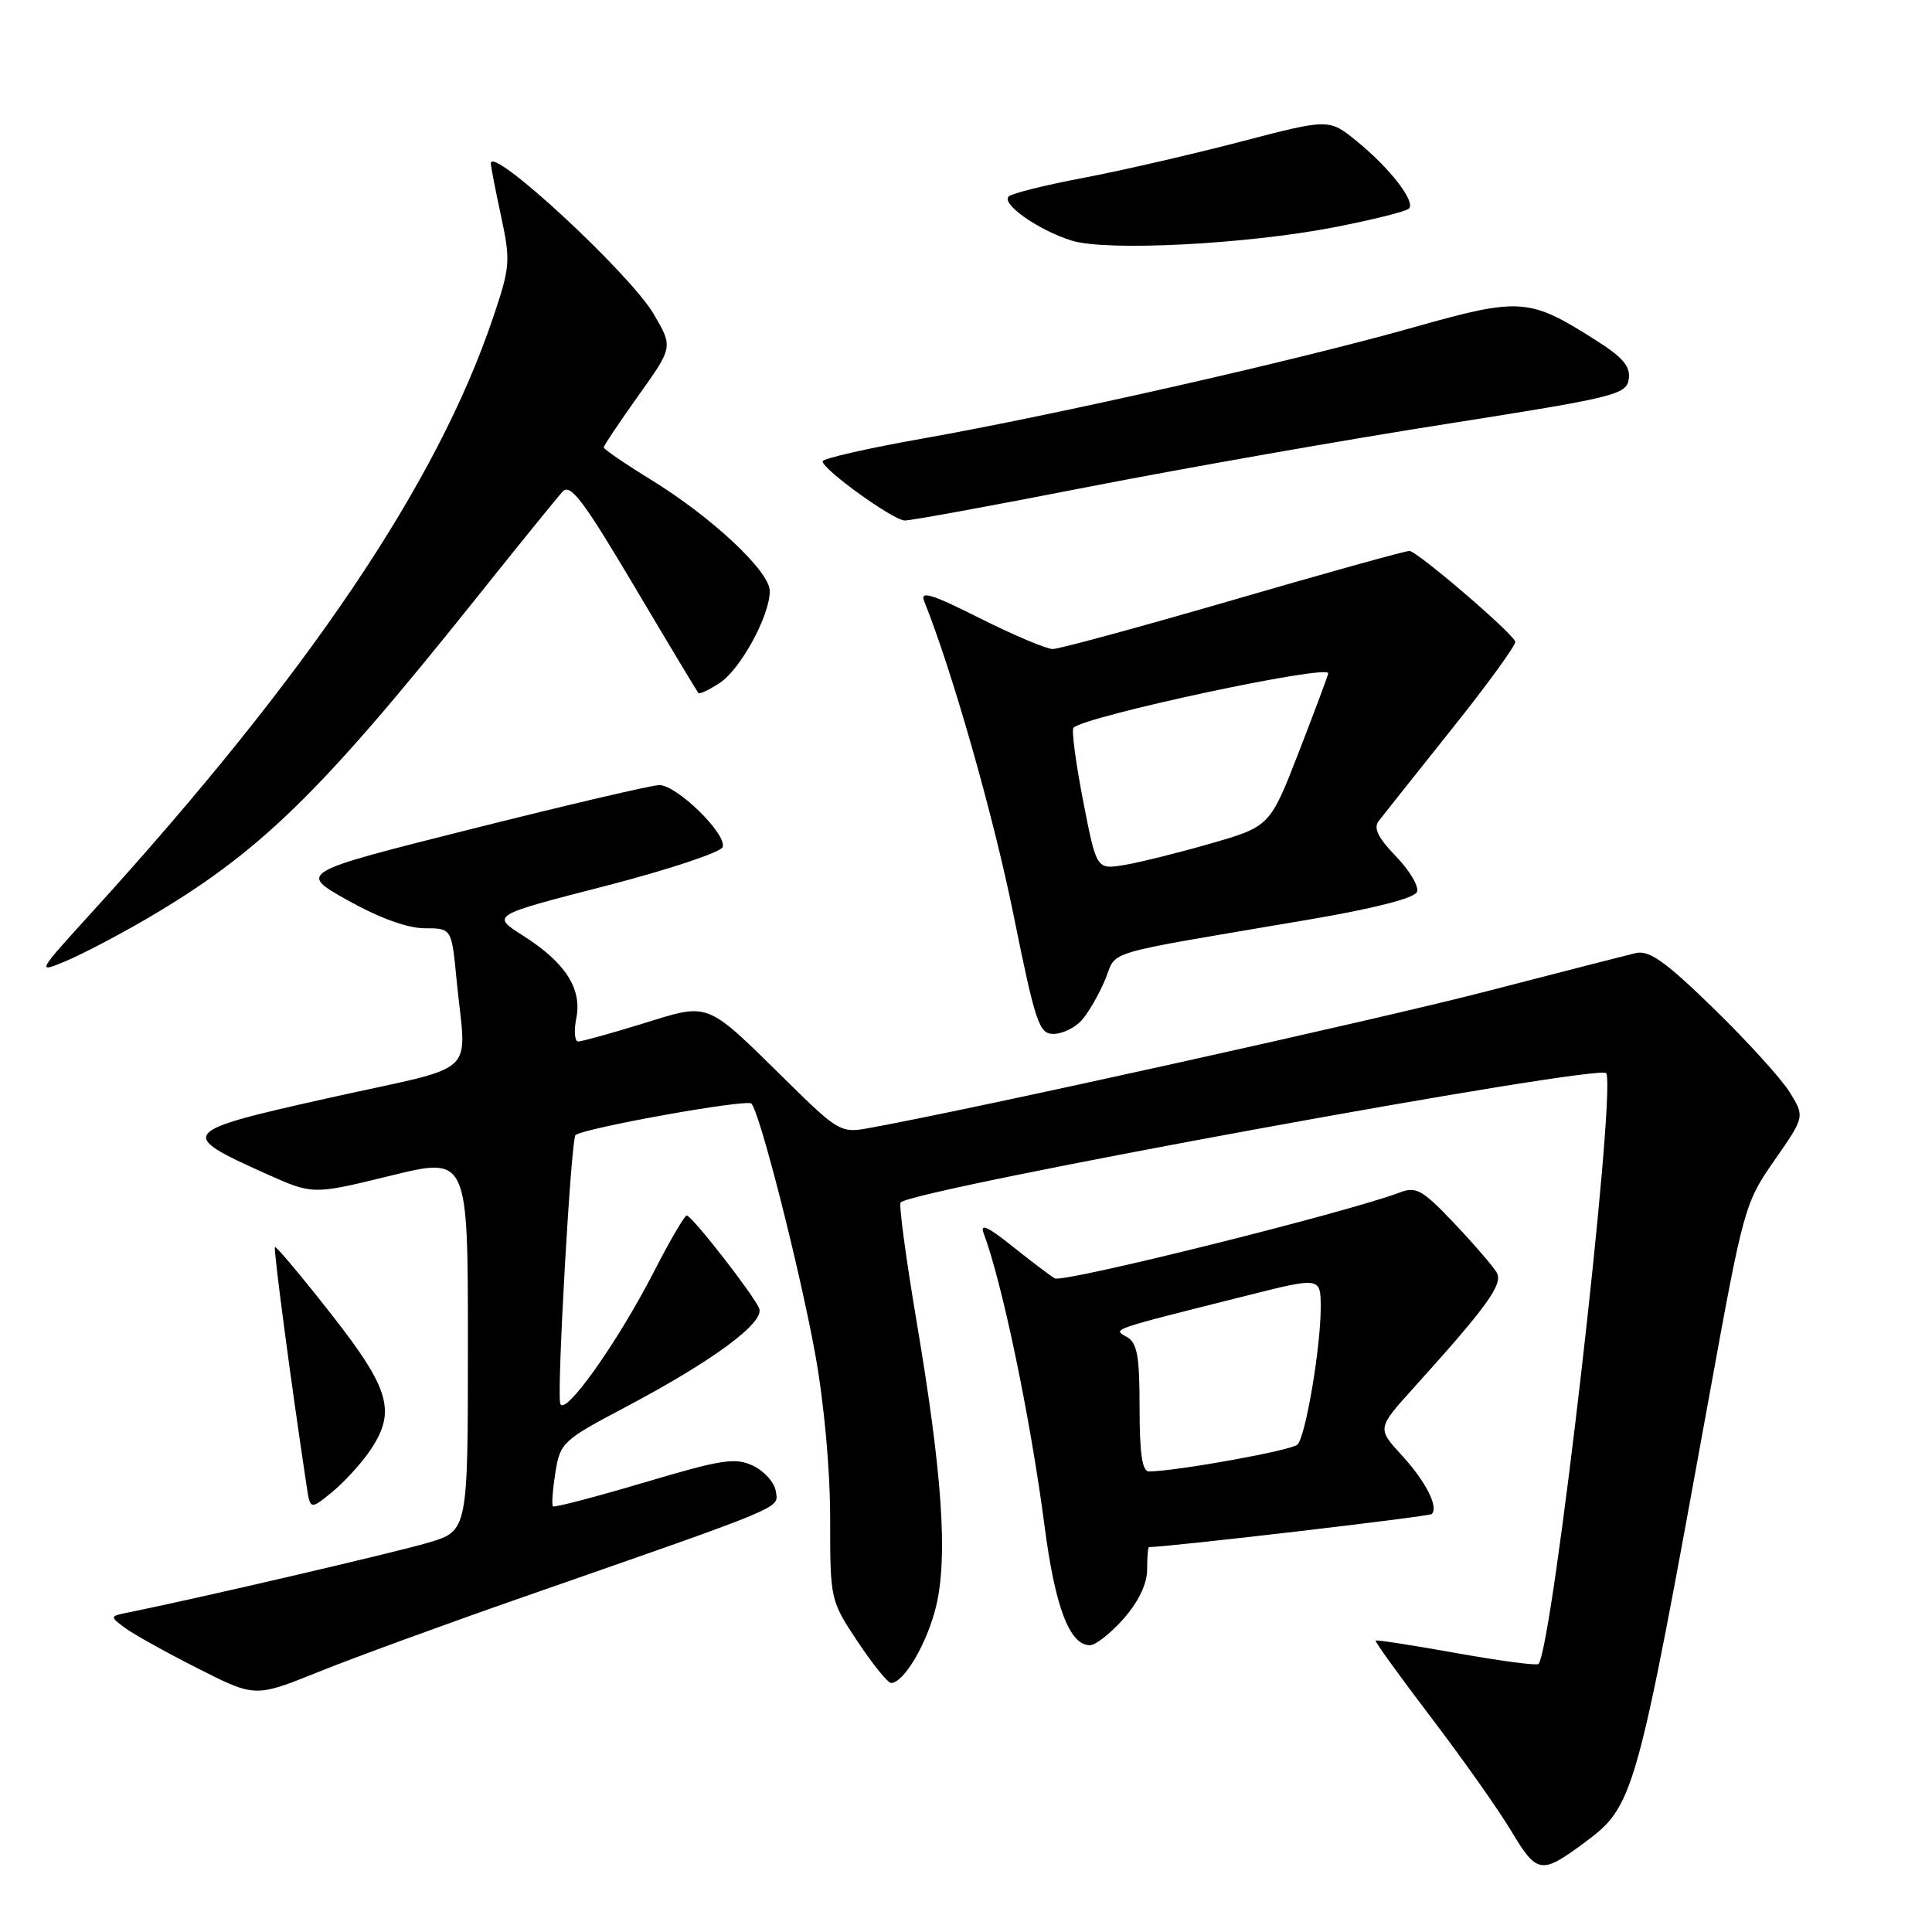 <?xml version="1.0" encoding="UTF-8" standalone="no"?>
<!DOCTYPE svg PUBLIC "-//W3C//DTD SVG 1.1//EN" "http://www.w3.org/Graphics/SVG/1.1/DTD/svg11.dtd" >
<svg xmlns="http://www.w3.org/2000/svg" xmlns:xlink="http://www.w3.org/1999/xlink" version="1.1" viewBox="0 0 256 256">
 <g >
 <path fill="currentColor"
d=" M 209.66 244.37 C 216.59 239.25 216.65 239.04 226.57 184.50 C 231.02 160.00 231.20 159.38 235.13 153.74 C 239.15 147.97 239.15 147.97 237.14 144.72 C 236.03 142.93 231.50 137.94 227.06 133.62 C 220.65 127.38 218.53 125.88 216.75 126.29 C 215.51 126.58 206.62 128.86 197.00 131.35 C 182.49 135.12 127.97 147.19 114.89 149.52 C 111.46 150.14 110.94 149.83 104.39 143.38 C 93.36 132.53 94.18 132.85 85.18 135.63 C 80.95 136.93 77.11 138.00 76.62 138.00 C 76.14 138.00 76.03 136.62 76.36 134.94 C 77.15 131.01 74.91 127.53 69.31 123.98 C 65.07 121.29 65.07 121.29 80.20 117.40 C 88.53 115.25 95.52 112.93 95.76 112.24 C 96.33 110.52 89.65 103.99 87.35 104.03 C 86.33 104.04 75.15 106.66 62.50 109.84 C 39.50 115.62 39.50 115.62 46.10 119.31 C 50.27 121.64 54.01 123.00 56.27 123.00 C 59.84 123.00 59.84 123.00 60.49 129.75 C 61.77 142.97 63.92 140.95 43.78 145.44 C 23.66 149.93 23.42 150.22 35.28 155.54 C 41.45 158.31 41.45 158.31 51.73 155.79 C 62.00 153.27 62.00 153.27 62.00 178.06 C 62.00 202.85 62.00 202.85 56.75 204.41 C 52.39 205.71 26.03 211.84 17.00 213.66 C 14.55 214.15 14.54 214.19 16.50 215.66 C 17.60 216.49 21.94 218.91 26.15 221.04 C 33.80 224.92 33.80 224.92 42.17 221.55 C 46.77 219.69 59.08 215.19 69.52 211.55 C 104.61 199.31 103.13 199.93 102.80 197.61 C 102.63 196.46 101.29 194.94 99.81 194.23 C 97.44 193.10 95.71 193.36 85.36 196.44 C 78.89 198.36 73.45 199.78 73.27 199.60 C 73.08 199.42 73.23 197.41 73.59 195.13 C 74.23 191.14 74.55 190.85 82.88 186.45 C 94.41 180.36 101.32 175.27 100.60 173.39 C 99.94 171.68 91.74 161.14 91.00 161.06 C 90.72 161.03 88.79 164.34 86.70 168.41 C 81.78 178.00 74.63 188.03 74.22 185.92 C 73.80 183.72 75.67 151.00 76.25 150.42 C 77.15 149.51 98.93 145.60 99.56 146.23 C 100.67 147.33 105.96 168.13 108.02 179.42 C 109.20 185.95 110.00 194.72 110.00 201.19 C 110.00 211.99 110.01 212.05 113.64 217.52 C 115.64 220.53 117.64 223.00 118.07 223.00 C 119.77 223.00 122.87 217.72 124.04 212.83 C 125.61 206.28 124.86 195.25 121.46 175.15 C 120.04 166.71 119.08 159.59 119.34 159.33 C 121.10 157.56 212.33 140.87 212.85 142.21 C 214.12 145.48 205.71 218.62 203.85 220.49 C 203.61 220.72 198.71 220.07 192.96 219.04 C 187.21 218.01 182.40 217.26 182.28 217.39 C 182.15 217.51 185.45 222.09 189.61 227.55 C 193.77 233.01 198.57 239.81 200.26 242.64 C 203.62 248.26 204.24 248.37 209.66 244.37 Z  M 148.90 214.47 C 150.88 212.21 152.00 209.86 152.00 207.97 C 152.00 206.33 152.11 205.00 152.25 205.00 C 155.00 204.97 189.38 200.95 189.71 200.62 C 190.65 199.69 188.92 196.30 185.73 192.82 C 182.47 189.26 182.47 189.26 187.33 183.88 C 197.06 173.11 199.19 170.16 198.33 168.63 C 197.87 167.83 195.35 164.90 192.72 162.12 C 188.49 157.66 187.65 157.18 185.48 158.01 C 178.51 160.66 140.86 170.03 139.77 169.39 C 139.07 168.98 136.50 167.03 134.06 165.07 C 131.01 162.62 129.84 162.07 130.31 163.33 C 132.81 169.98 136.55 187.95 138.42 202.29 C 139.81 212.96 141.73 218.00 144.42 218.00 C 145.17 218.00 147.19 216.41 148.90 214.47 Z  M 48.87 192.44 C 52.58 187.11 51.78 184.20 43.85 174.08 C 39.92 169.07 36.58 165.09 36.43 165.24 C 36.21 165.46 38.58 183.36 40.61 196.78 C 41.10 200.07 41.10 200.07 43.92 197.78 C 45.47 196.53 47.69 194.12 48.87 192.44 Z  M 143.31 135.21 C 144.20 134.23 145.60 131.81 146.43 129.83 C 148.11 125.80 145.27 126.64 173.38 121.86 C 182.09 120.38 187.44 119.01 187.76 118.18 C 188.04 117.46 186.78 115.34 184.98 113.48 C 182.60 111.02 181.96 109.73 182.68 108.79 C 183.23 108.08 187.59 102.60 192.37 96.60 C 197.16 90.61 200.94 85.39 200.78 85.01 C 200.24 83.70 187.74 73.00 186.75 73.00 C 186.20 73.00 175.68 75.92 163.39 79.50 C 151.09 83.07 140.34 86.00 139.49 86.00 C 138.65 86.00 134.30 84.16 129.84 81.92 C 123.42 78.69 121.88 78.22 122.46 79.67 C 126.14 88.81 131.63 108.06 134.27 121.10 C 137.20 135.57 137.68 137.00 139.59 137.00 C 140.74 137.00 142.42 136.20 143.31 135.21 Z  M 19.23 121.86 C 34.28 113.08 42.23 105.37 62.91 79.50 C 68.62 72.35 73.86 65.89 74.55 65.14 C 75.57 64.02 77.28 66.28 84.02 77.64 C 88.54 85.26 92.38 91.65 92.54 91.83 C 92.70 92.01 93.97 91.41 95.36 90.50 C 98.13 88.68 102.00 81.59 102.00 78.32 C 102.00 75.71 94.37 68.56 86.25 63.56 C 82.81 61.45 80.00 59.52 80.00 59.29 C 80.00 59.05 82.07 55.96 84.59 52.42 C 89.18 45.99 89.18 45.99 86.63 41.63 C 83.45 36.21 64.93 19.08 65.04 21.67 C 65.05 22.12 65.67 25.30 66.41 28.72 C 67.66 34.57 67.60 35.38 65.36 42.01 C 57.94 64.05 40.89 89.33 12.15 120.91 C 4.89 128.89 4.85 128.96 8.65 127.38 C 10.77 126.50 15.53 124.01 19.23 121.86 Z  M 144.38 64.48 C 157.10 62.00 178.30 58.27 191.50 56.20 C 214.07 52.65 215.52 52.29 215.82 50.23 C 216.06 48.55 215.04 47.34 211.41 45.05 C 202.60 39.46 201.45 39.38 187.21 43.40 C 171.59 47.81 140.02 54.96 122.25 58.11 C 114.96 59.40 109.00 60.76 109.00 61.13 C 109.00 62.20 118.35 68.94 119.88 68.97 C 120.64 68.99 131.67 66.97 144.38 64.48 Z  M 176.76 30.12 C 181.85 29.13 186.32 28.02 186.69 27.64 C 187.61 26.72 184.14 22.24 179.73 18.67 C 176.09 15.72 176.09 15.72 164.29 18.80 C 157.81 20.49 148.45 22.64 143.50 23.58 C 138.55 24.51 134.13 25.61 133.67 26.02 C 132.58 26.99 137.66 30.55 142.04 31.89 C 146.68 33.32 165.13 32.37 176.76 30.12 Z  M 151.00 186.55 C 151.00 179.62 150.69 177.93 149.29 177.14 C 147.41 176.09 146.88 176.28 165.25 171.66 C 175.00 169.21 175.00 169.21 175.00 173.27 C 175.00 178.53 173.02 190.24 171.93 191.41 C 171.22 192.17 156.13 194.91 152.25 194.98 C 151.35 194.99 151.00 192.65 151.00 186.55 Z  M 143.51 106.07 C 142.54 101.04 141.96 96.70 142.24 96.43 C 143.78 94.89 176.00 87.99 176.00 89.21 C 176.00 89.42 174.26 94.08 172.14 99.55 C 168.28 109.50 168.28 109.50 160.39 111.78 C 156.05 113.03 150.88 114.31 148.89 114.63 C 145.29 115.21 145.29 115.21 143.51 106.07 Z "/>
</g>
</svg>